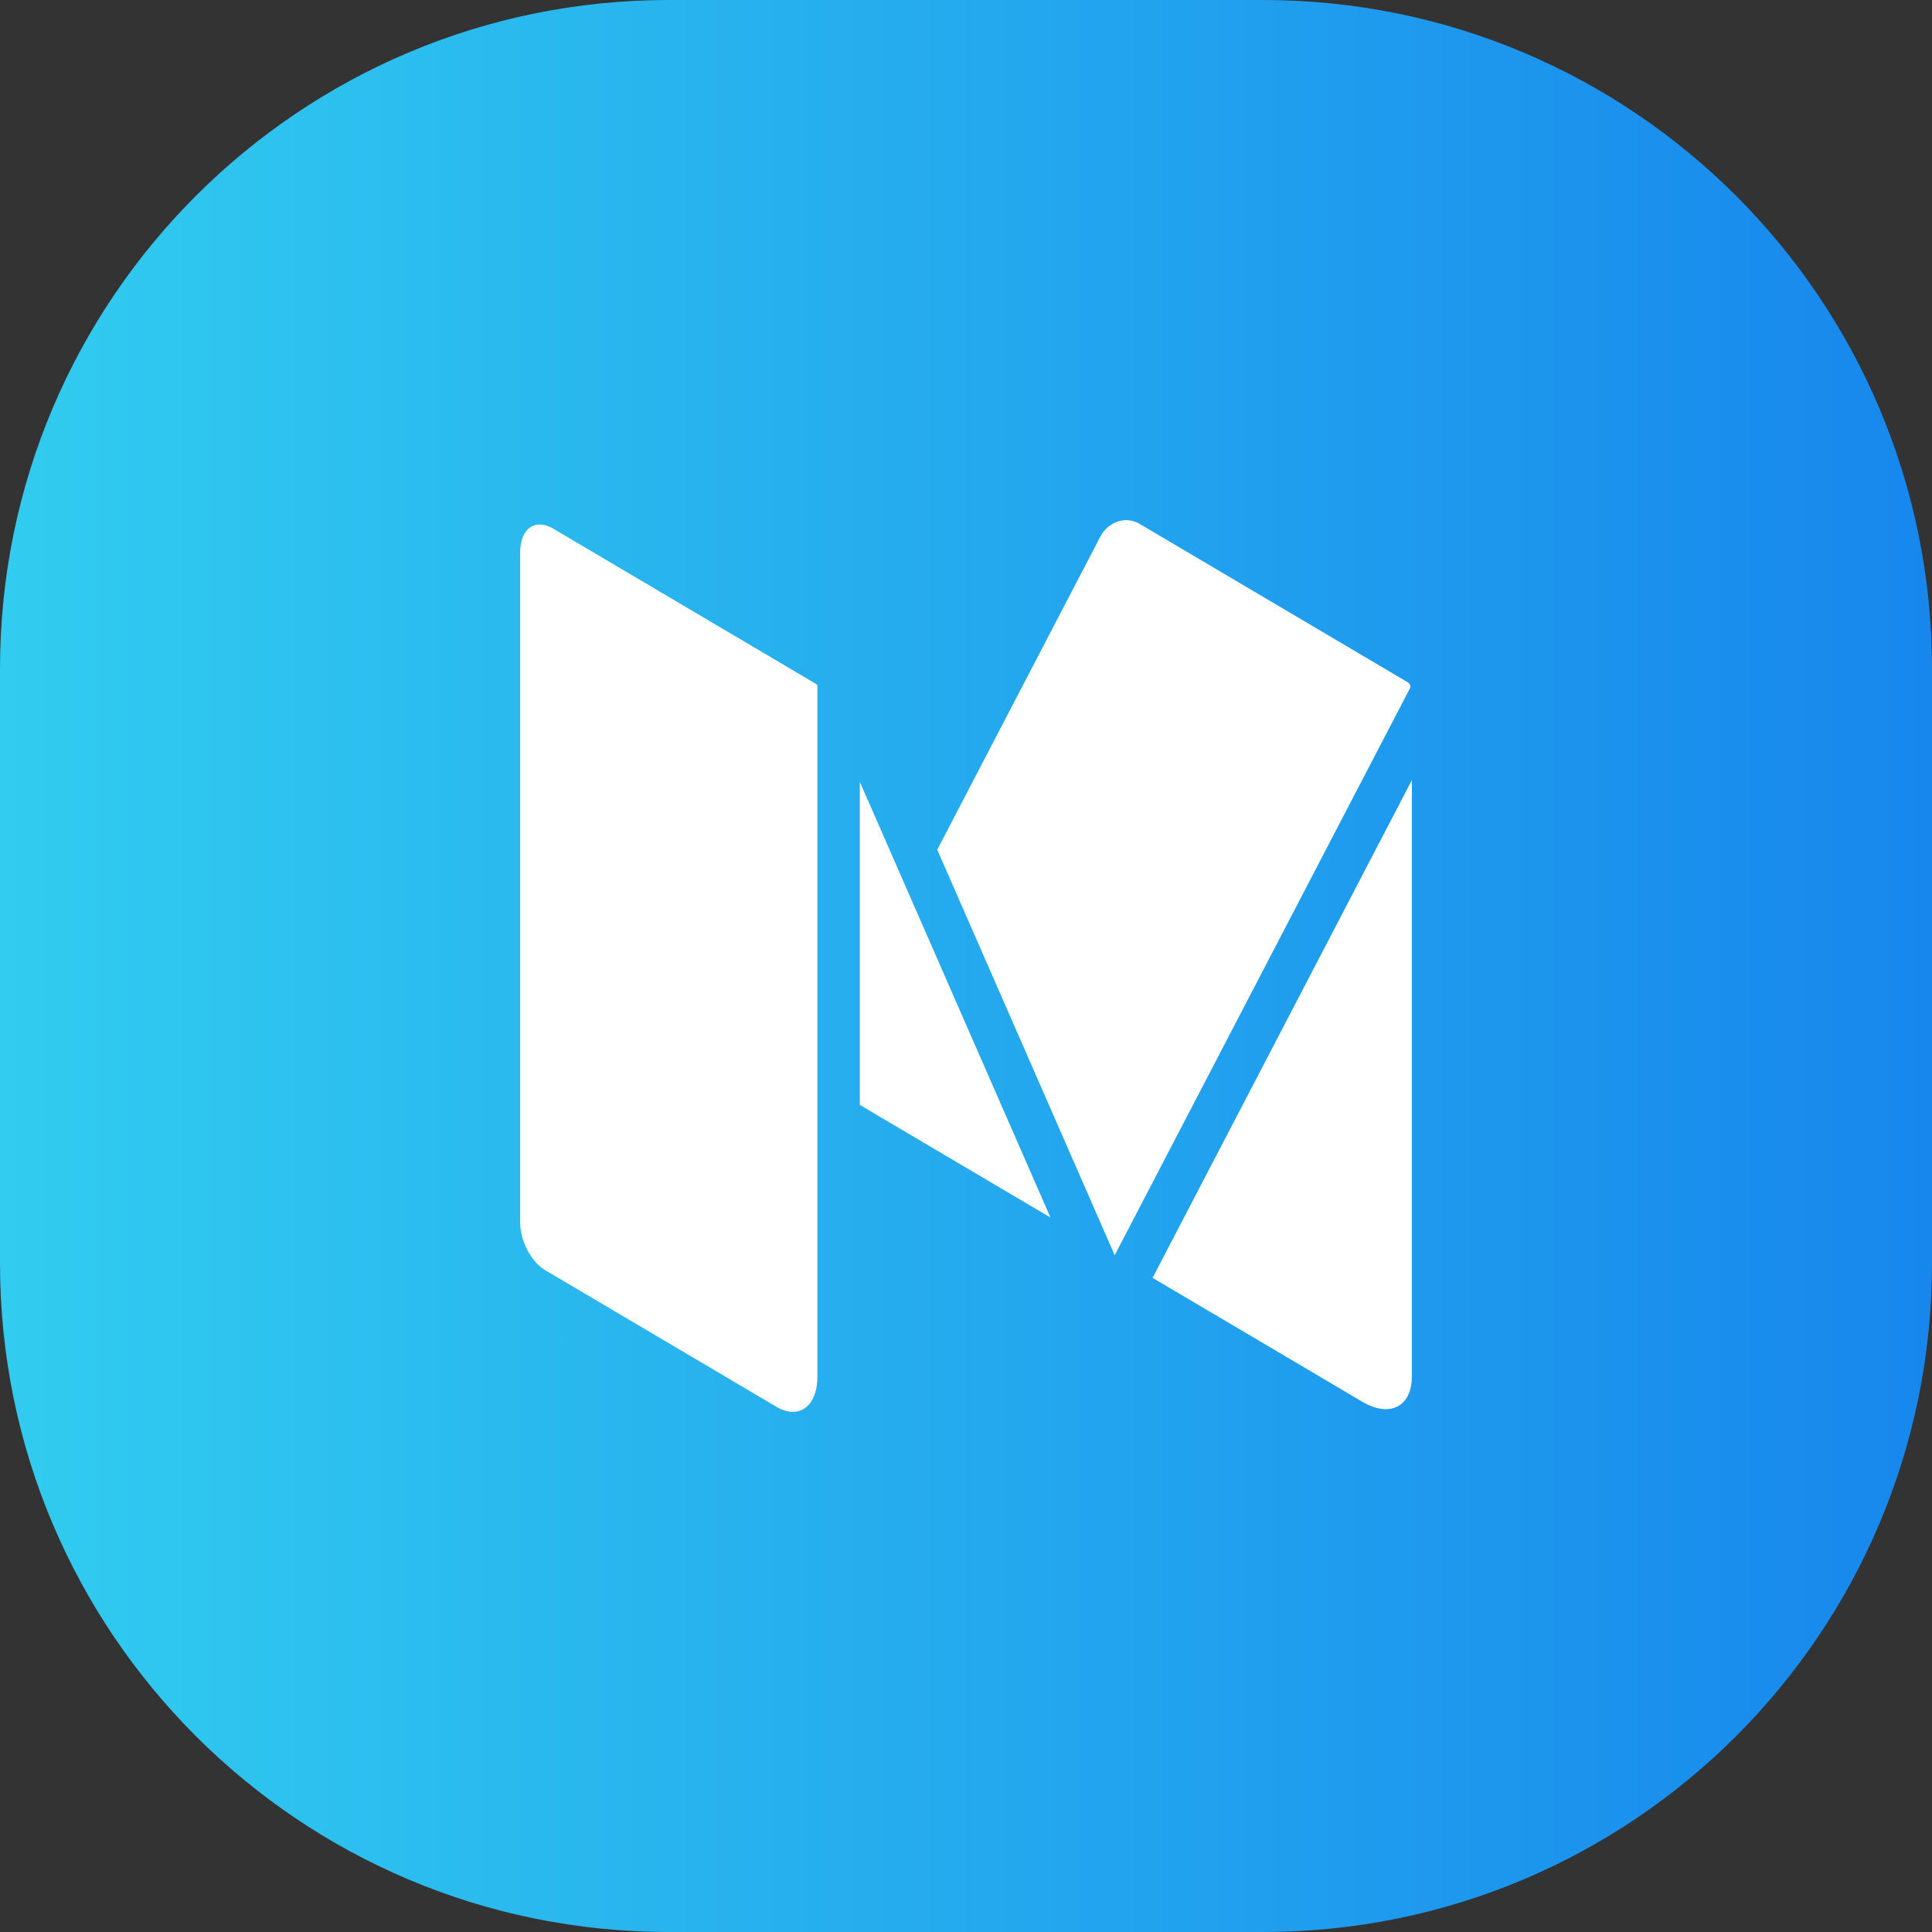 <svg width="26" height="26" viewBox="0 0 26 26" fill="none" xmlns="http://www.w3.org/2000/svg">
<rect x="0" y="0" width="26" height="26" fill="#333333" stroke="none"/>
<path d="M0 9C0 4.029 4.029 0 9 0H17C21.971 0 26 4.029 26 9V17C26 21.971 21.971 26 17 26H9C4.029 26 0 21.971 0 17V9Z" fill="url(#paint0_linear_80_193)"/>
<path d="M11 18.526C11 18.823 10.864 19 10.671 19C10.603 19 10.527 18.978 10.447 18.931L7.333 17.091C7.15 16.983 7 16.697 7 16.456V7.438C7 7.199 7.108 7.059 7.263 7.059C7.318 7.059 7.379 7.075 7.443 7.113L7.553 7.178H7.553L10.985 9.206C10.991 9.21 10.995 9.216 11 9.221V18.526ZM14.596 7.628L14.806 7.225C14.881 7.082 15.018 7 15.157 7C15.19 7 15.223 7.005 15.256 7.016C15.28 7.022 15.306 7.032 15.333 7.048L18.952 9.186C18.953 9.186 18.953 9.188 18.953 9.188L18.957 9.189C18.959 9.19 18.959 9.194 18.961 9.195C18.979 9.212 18.987 9.241 18.974 9.264L15.369 16.186L15.001 16.892L12.613 11.435L14.596 7.628ZM11.571 14.868V10.521L14.137 16.385L11.829 15.022L11.571 14.868ZM19 18.526C19 18.805 18.858 18.964 18.649 18.964C18.556 18.964 18.449 18.932 18.336 18.866L17.819 18.56L15.511 17.197L19 10.499V18.526Z" fill="white"/>
<defs>
<linearGradient id="paint0_linear_80_193" x1="9.31013e-08" y1="13.228" x2="26" y2="13.228" gradientUnits="userSpaceOnUse">
<stop stop-color="#31CCEF"/>
<stop offset="1" stop-color="#1787ED"/>
</linearGradient>
</defs>
</svg>
